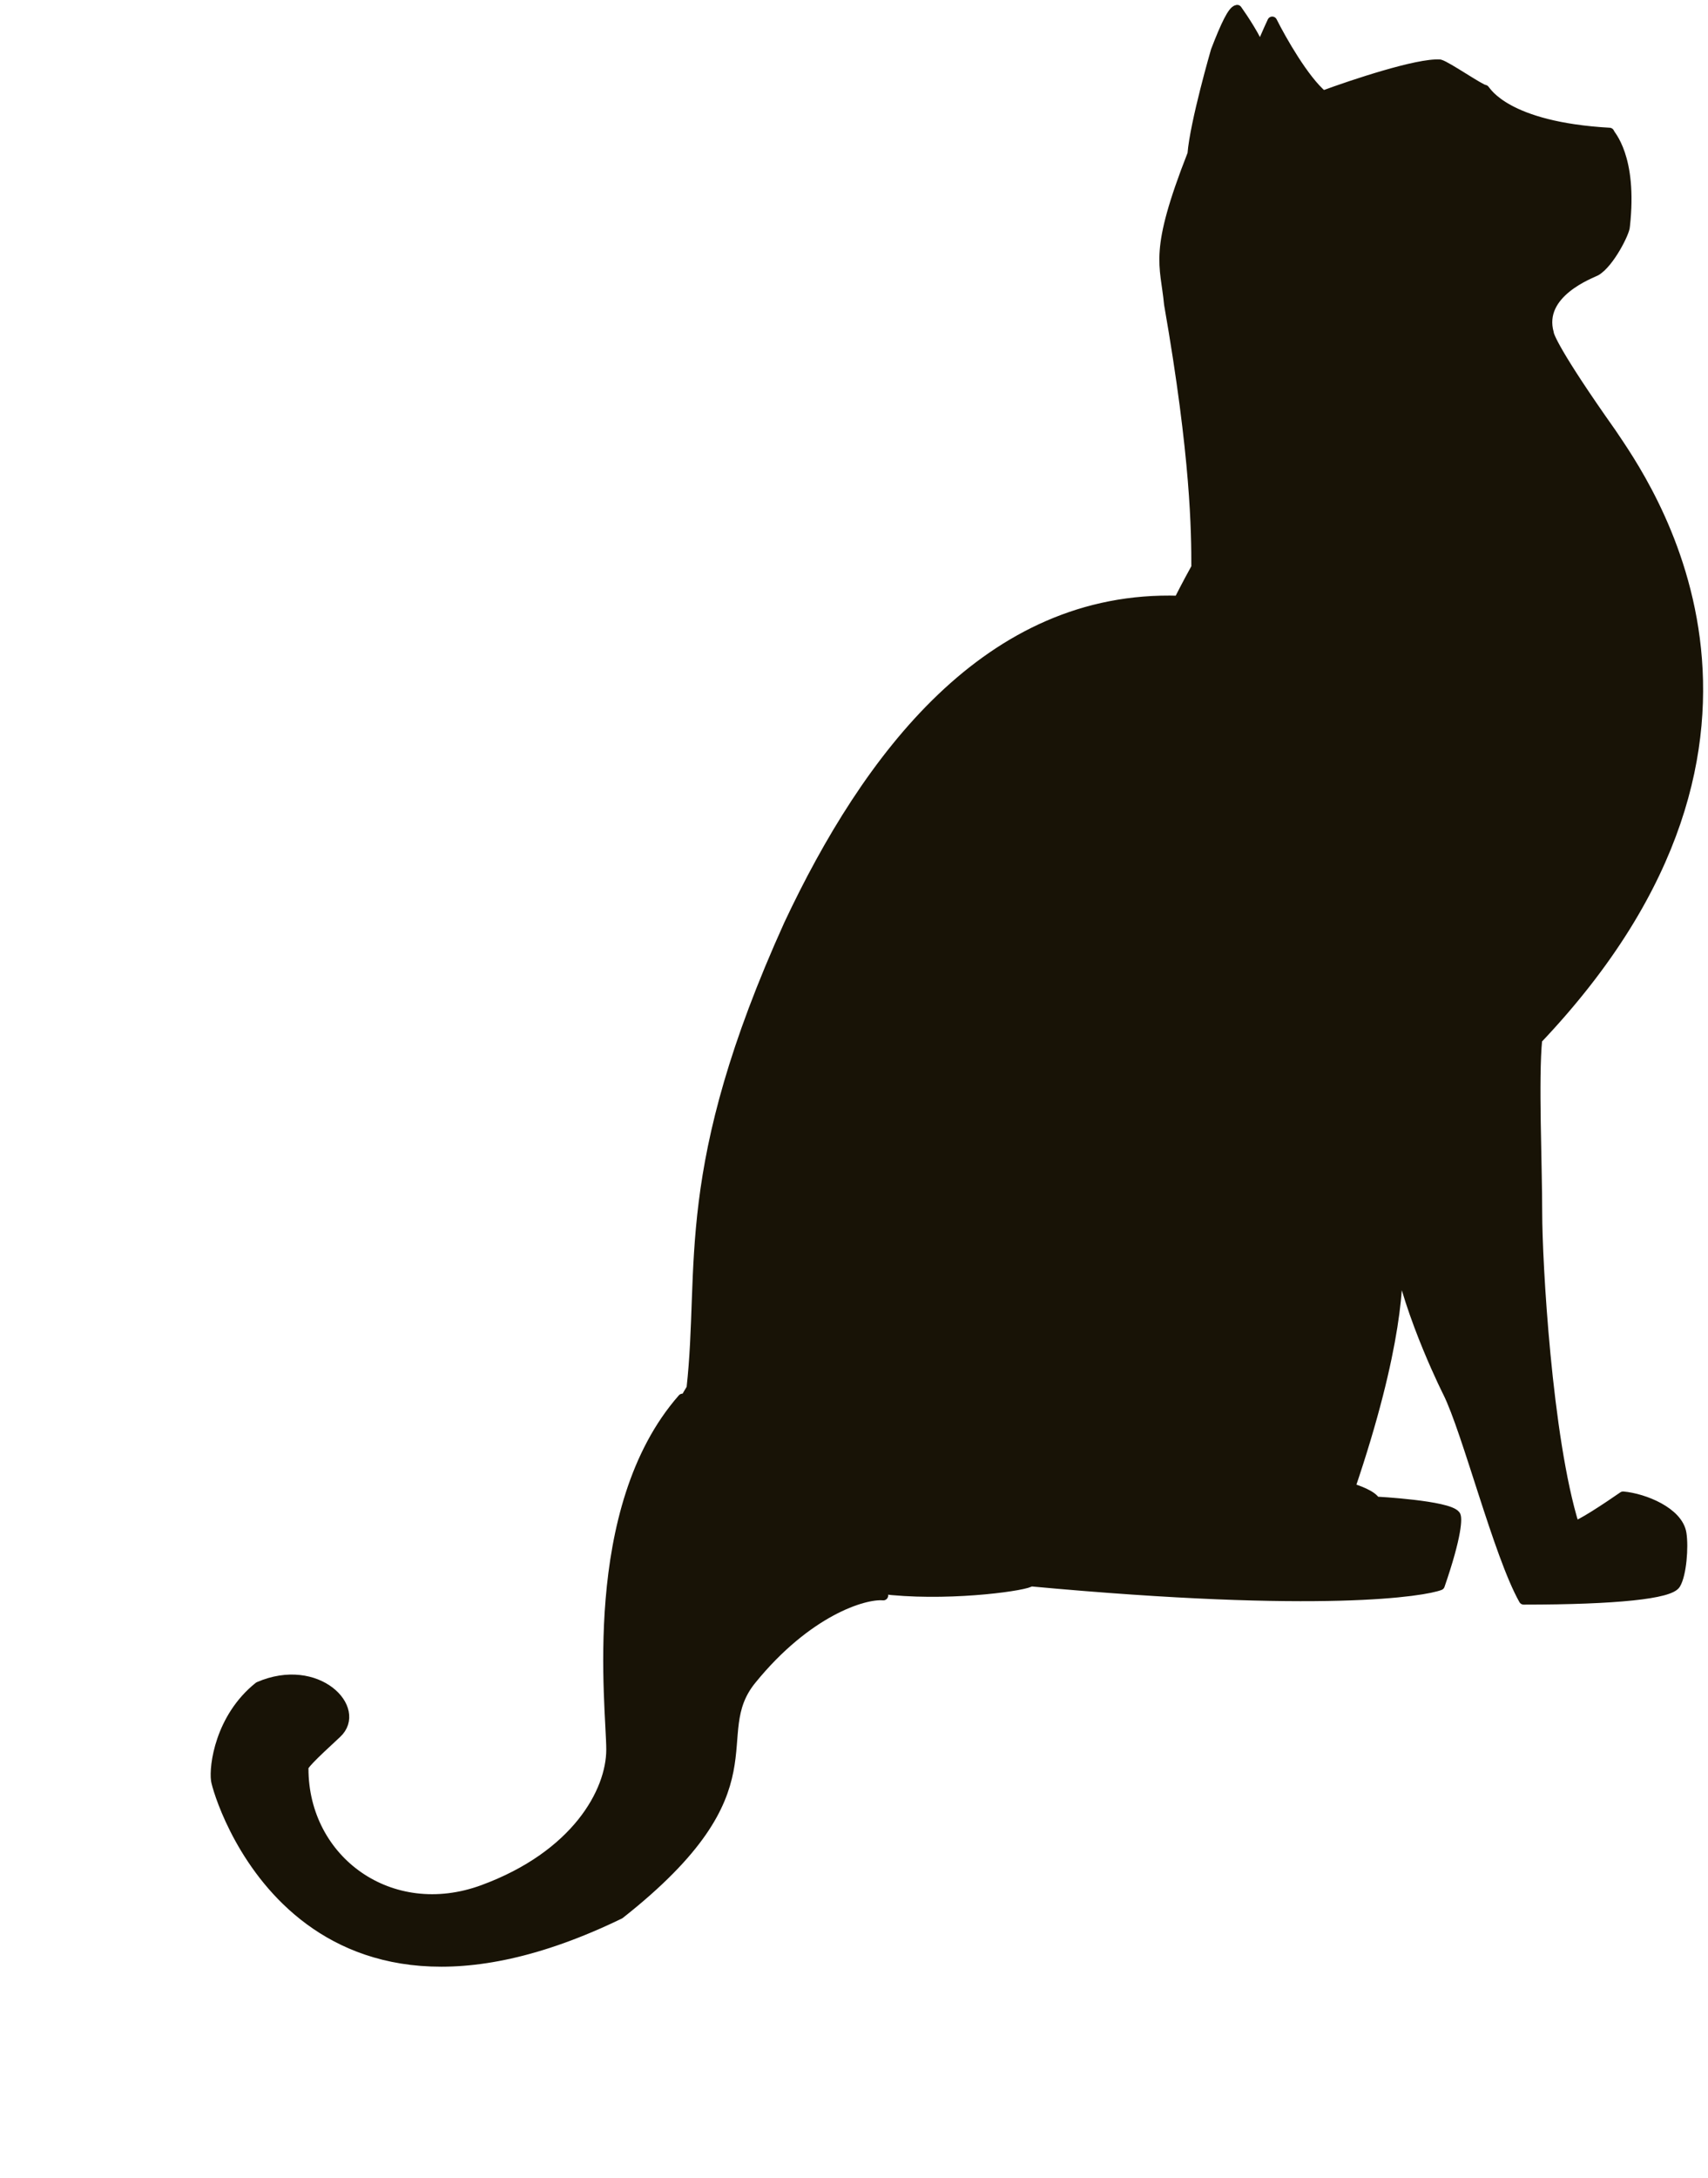 <svg width="175" height="223" viewBox="0 0 175 223" fill="none" xmlns="http://www.w3.org/2000/svg">
<path d="M135.545 9.786C138.607 8.654 145.291 6.431 147.528 6.591C148.26 6.79 151.722 9.187 152.121 9.187C152.321 9.386 154.318 12.98 164.903 13.579C164.903 13.779 167.299 15.975 166.5 23.164C166.5 23.763 164.903 26.957 163.505 27.756C163.117 27.978 157.513 29.953 158.712 34.146C158.712 34.345 159.311 36.142 165.102 44.329C168.298 49.121 187.27 75.078 157.513 106.427C157.114 110.42 157.513 119.206 157.513 124.198C157.513 129.189 158.512 147.234 161.308 156.219C161.627 156.379 164.769 154.289 166.301 153.224C168.452 153.415 171.939 154.821 172.292 157.018C172.516 158.416 172.292 161.211 171.693 162.209C171.094 163.208 165.701 163.807 156.115 163.807C153.519 159.214 150.324 146.561 148.327 142.568C148.513 142.94 144.36 134.809 143.149 128.044C143.409 130.862 143.229 137.961 138.341 152.351C139.073 152.551 140.618 153.11 140.937 153.749C141.137 153.749 148.327 154.148 149.126 155.147C149.325 155.347 149.325 157.144 147.528 162.335C145.997 162.934 135.745 164.731 105.589 161.936C105.389 162.335 98 163.434 91.409 162.835C89.42 162.654 76.5 160.609 76.5 166C76.5 166 62.651 155.347 70.839 142.168C72.237 129.589 69.441 119.805 80.825 94.646C88.813 77.674 101.21 60.89 120.767 61.501C120.767 61.501 121.565 59.903 122.564 58.106C122.564 54.512 122.524 46.91 119.768 31.151C119.369 26.957 118.17 25.959 122.165 15.776C122.431 12.514 124.561 5.193 124.561 5.193C125.56 2.597 126.292 1.067 126.758 1C127.412 1.916 128.786 4.001 129.137 5.134C129.172 4.796 129.934 3.095 130.353 2.198C131.285 4.062 133.628 8.188 135.545 9.786Z" fill="#181306" stroke="#181306" stroke-linejoin="round"/>
<path d="M49.5 193.5C59 190 62.617 183.5 62.617 179.147C62.617 174.794 60 154.5 69.932 143.206L90.502 163.373C88.513 163.192 82.691 165 77 172C72.245 177.848 80 183 63.5 196C30.5 212 22.318 183.69 22.118 182.292C21.918 180.894 22.517 175.903 26.512 172.708C32.503 170.112 37.206 175.003 34.5 177.5C31.904 179.896 30.905 180.894 31.105 181.094C31.105 190.5 40 197 49.5 193.5Z" fill="#181306" stroke="#181306" stroke-linejoin="round"/>
</svg>

